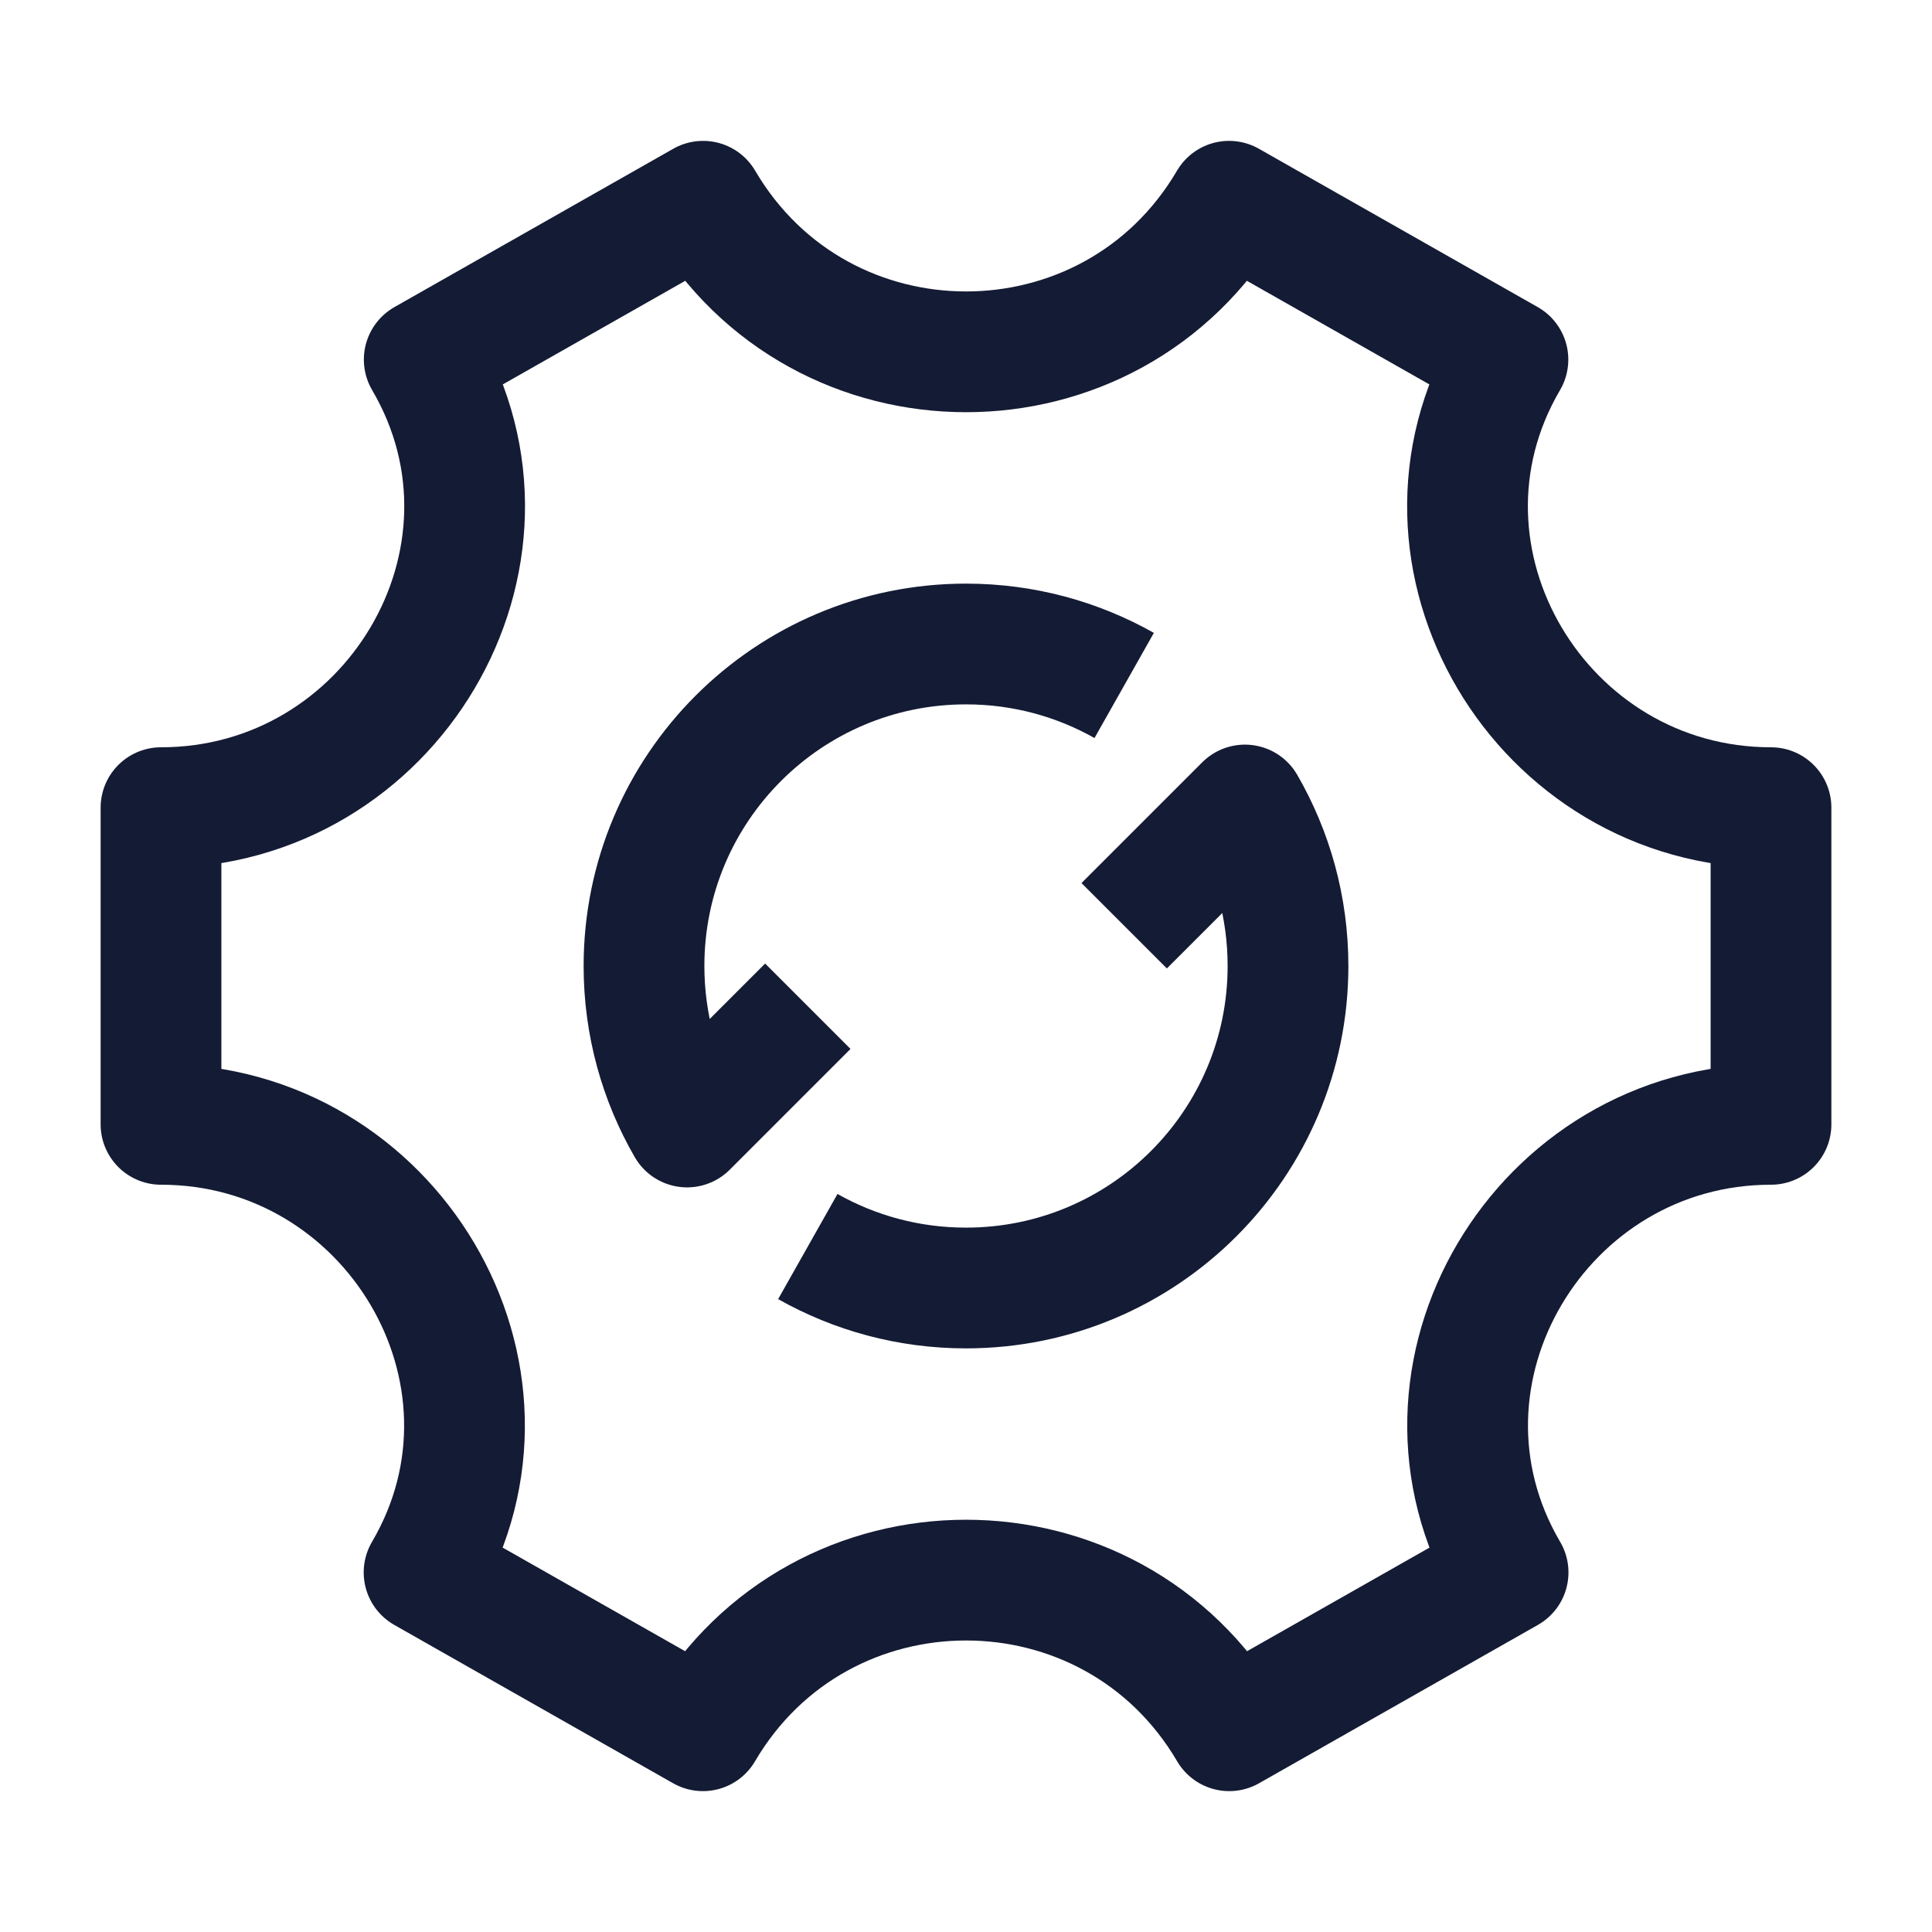 <svg width="24" height="24" viewBox="0 0 24 24" fill="none" xmlns="http://www.w3.org/2000/svg">
<path d="M13.965 11.5L15.465 10C15.805 10.588 16 11.271 16 12C16 14.209 14.209 16 12 16C11.286 16 10.616 15.813 10.035 15.485M10.035 12.5L8.535 14C8.195 13.412 8 12.729 8 12C8 9.791 9.791 8 12 8C12.714 8 13.384 8.187 13.965 8.515" stroke="#141B34" stroke-width="1.5" stroke-linejoin="round"/>
<path d="M22 13.967V10.033C19.143 10.033 17.286 6.93 18.732 4.467L15.268 2.5C13.804 4.994 10.198 4.994 8.734 2.5L5.27 4.467C6.716 6.93 4.857 10.033 2 10.033V13.967C4.857 13.967 6.714 17.07 5.268 19.533L8.732 21.5C10.197 19.005 13.805 19.005 15.27 21.5L18.734 19.533C17.287 17.07 19.143 13.967 22 13.967Z" stroke="#141B34" stroke-width="1.5" stroke-linecap="round" stroke-linejoin="round"/>
</svg>
